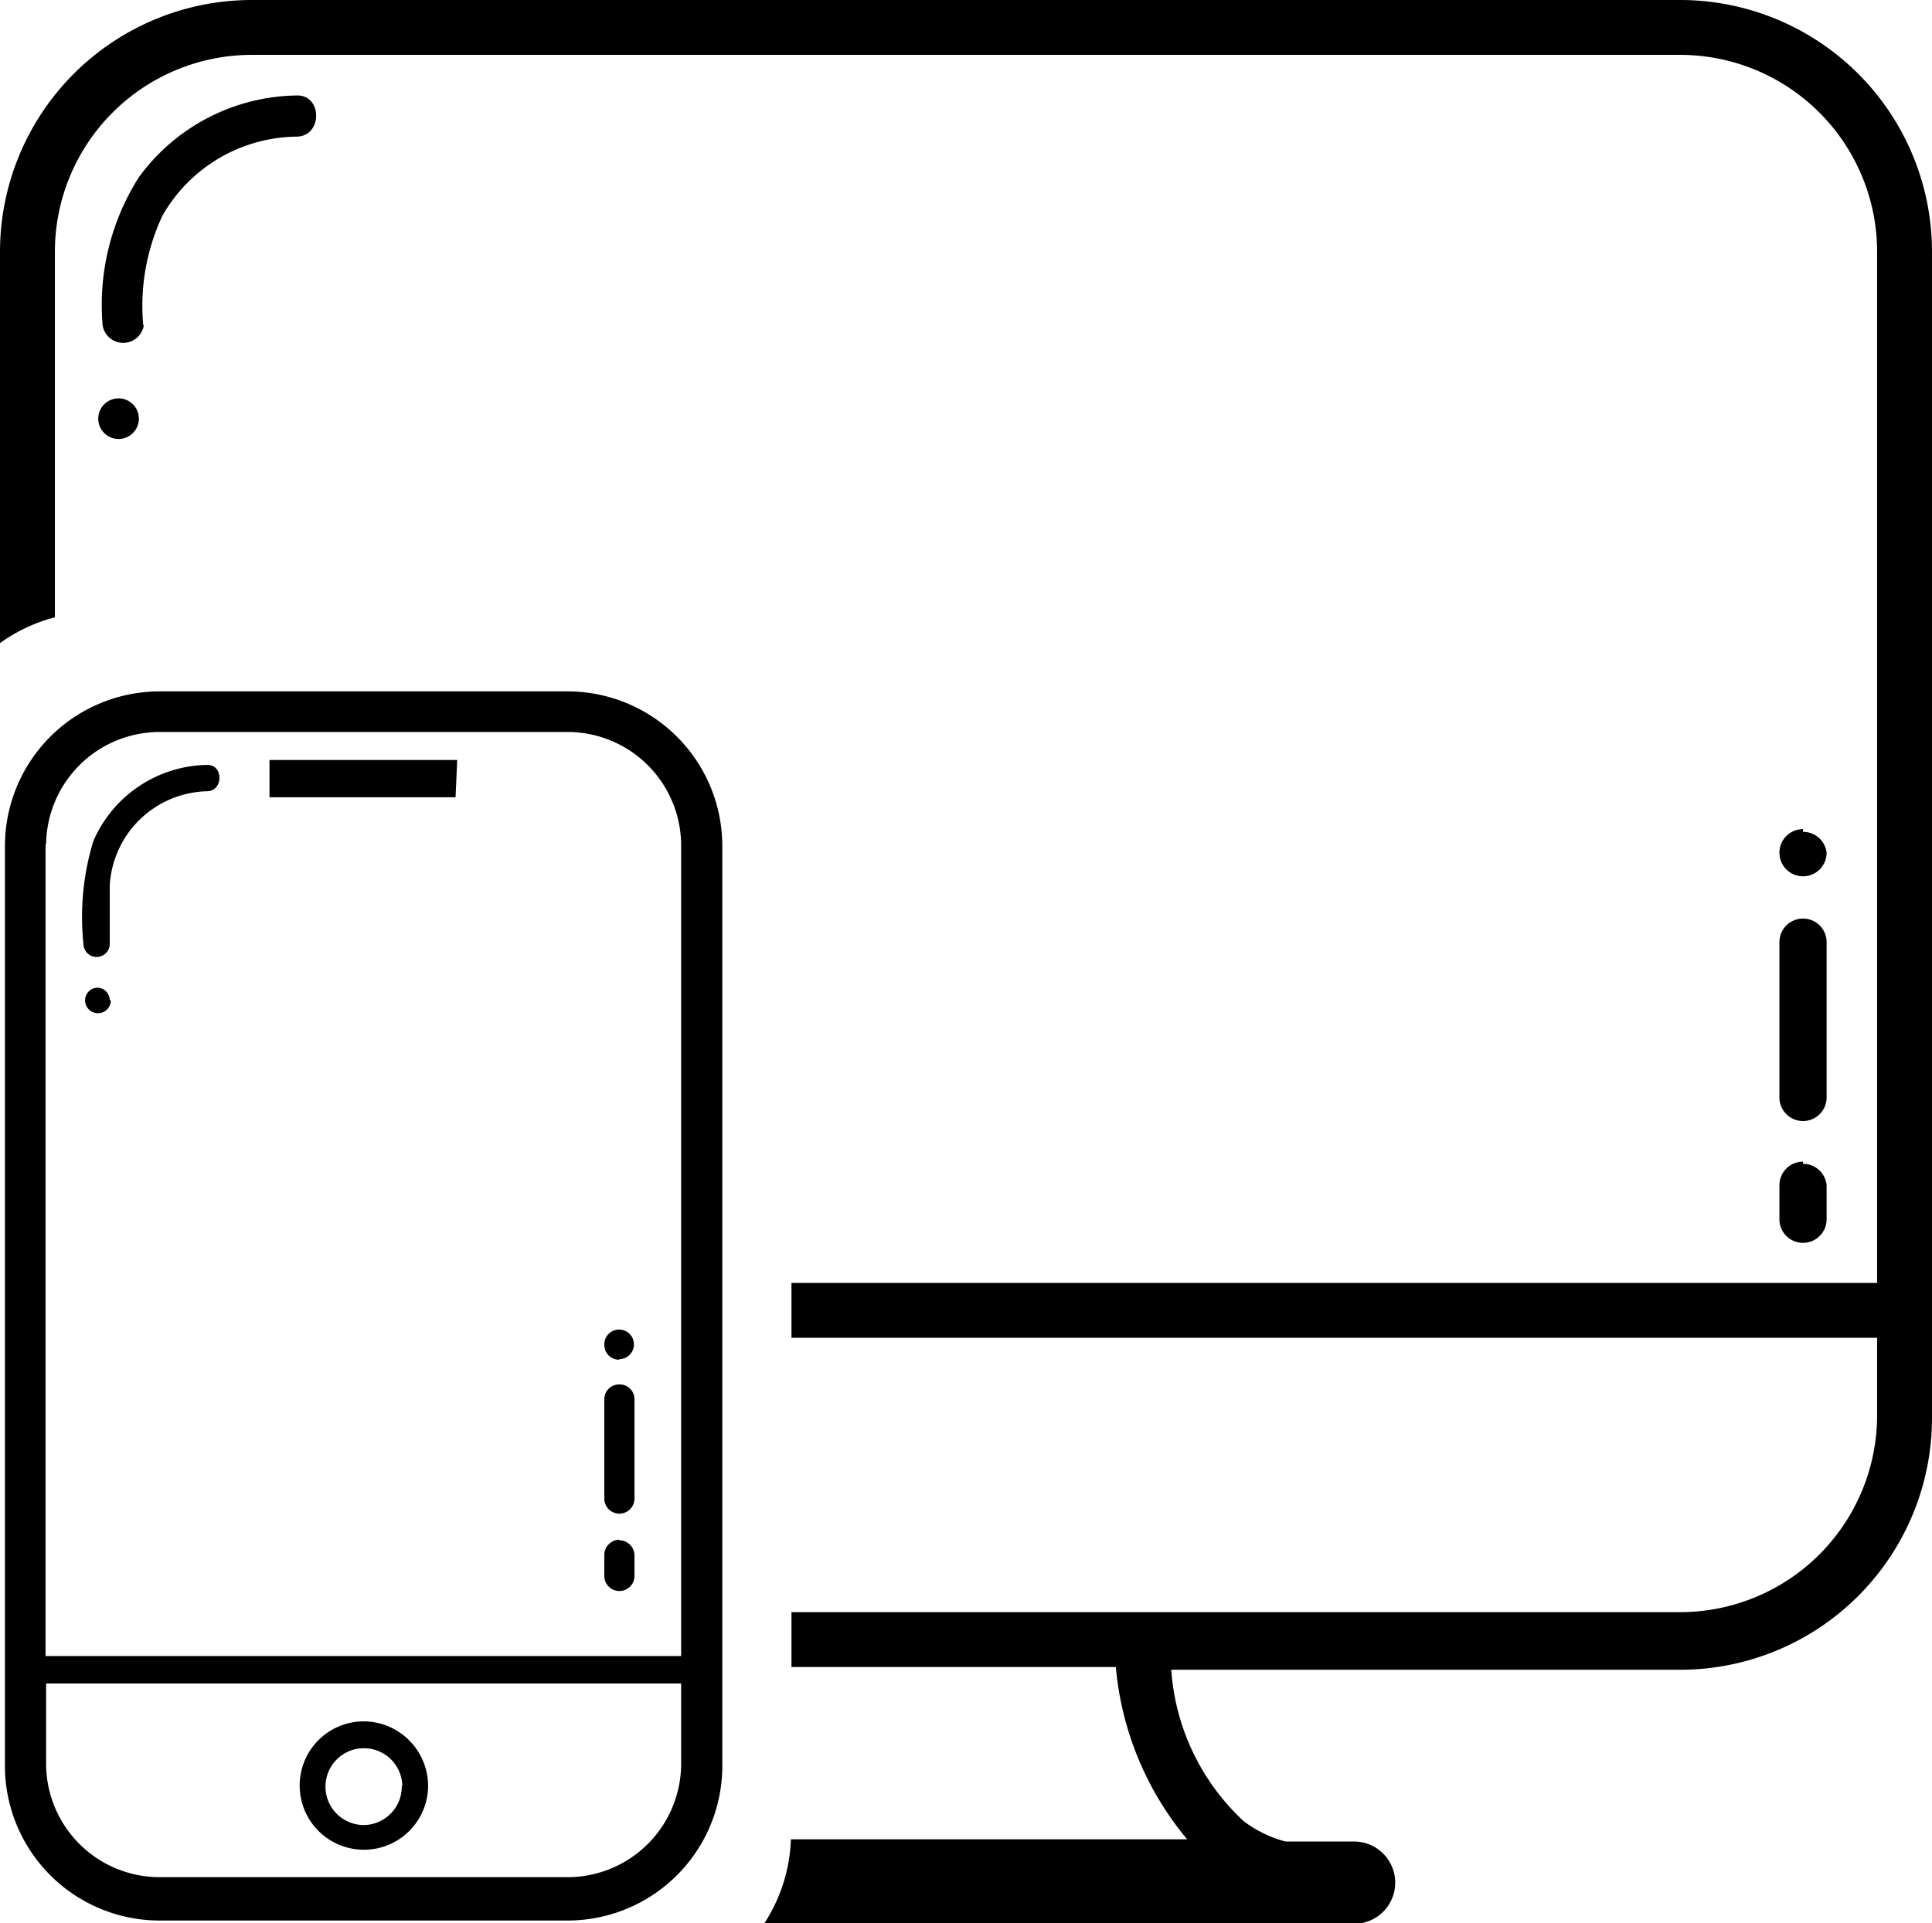 <svg xmlns="http://www.w3.org/2000/svg" viewBox="0 0 35.2 35.05"><title>responsivo</title><g id="Capa_2" data-name="Capa 2"><g id="Capa_1-2" data-name="Capa 1"><path d="M33.28,17.17V20a.43.43,0,0,1-.43.43h0a.43.43,0,0,1-.43-.43V17.17a.43.43,0,0,1,.43-.43h0A.43.43,0,0,1,33.28,17.17Zm-.43,4h0a.43.43,0,0,0-.43.43v.62a.43.43,0,0,0,.43.43h0a.43.43,0,0,0,.43-.43v-.62A.43.43,0,0,0,32.85,21.21Zm0-6.06h0a.43.43,0,0,0-.43.43h0a.43.43,0,0,0,.43.43h0a.43.43,0,0,0,.43-.43h0A.43.43,0,0,0,32.85,15.16ZM2.16,8h0a.37.37,0,0,0,.37-.37v0a.37.37,0,0,0-.37-.37h0a.37.37,0,0,0-.37.37v0A.37.37,0,0,0,2.16,8Zm.45-2.07a3.87,3.87,0,0,1,.35-2A2.85,2.85,0,0,1,5.4,2.49c.48,0,.48-.77,0-.75A3.62,3.62,0,0,0,2.53,3.23a4.34,4.34,0,0,0-.66,2.7.38.38,0,0,0,.75,0Zm8.67,19.3a.27.27,0,0,0-.27.27v1.81a.27.27,0,1,0,.55,0V25.51A.27.27,0,0,0,11.28,25.23Zm0,2.83a.28.28,0,0,0-.27.27v.39a.27.27,0,0,0,.55,0v-.39A.28.28,0,0,0,11.28,28.07Zm0-3.29h0a.27.27,0,0,0,.27-.27h0a.27.27,0,0,0-.27-.27h0a.27.27,0,0,0-.27.27h0A.27.27,0,0,0,11.28,24.78ZM1.78,18a.23.23,0,0,0-.23.23h0a.23.23,0,1,0,.47,0H2A.23.23,0,0,0,1.78,18Zm11.38-2.63V32.14A2.82,2.82,0,0,1,10.34,35H2.9A2.82,2.82,0,0,1,.09,32.14V15.41A2.82,2.82,0,0,1,2.9,12.6h7.44A2.82,2.82,0,0,1,13.16,15.41Zm-12.33,0V30.18H12.41V15.41a2.07,2.07,0,0,0-2.07-2.07H2.9A2.07,2.07,0,0,0,.84,15.41ZM12.41,32.14V30.68H.84v1.46A2.07,2.07,0,0,0,2.9,34.21h7.44A2.07,2.07,0,0,0,12.41,32.14ZM2,17.2c0-.35,0-.71,0-1.07a1.82,1.82,0,0,1,1.77-1.71c.3,0,.31-.49,0-.48a2.3,2.3,0,0,0-2.07,1.39,4.74,4.74,0,0,0-.18,1.87A.24.24,0,0,0,2,17.2ZM7.8,32.55a1.17,1.17,0,1,1-1.17-1.18A1.18,1.18,0,0,1,7.8,32.55Zm-.47,0a.7.7,0,1,0-.7.71A.7.7,0,0,0,7.32,32.55Zm1-18.7H4.91v.68H8.3ZM30.61,0h-26A4.59,4.59,0,0,0,0,4.59v7.13a3,3,0,0,1,1-.47V4.59A3.59,3.59,0,0,1,4.59,1h26A3.59,3.59,0,0,1,34.2,4.59V23.38H14.42v1H34.2v1.41a3.59,3.59,0,0,1-3.59,3.59H14.42v1h5.91a5.68,5.68,0,0,0,1.3,3.14H14.41a3,3,0,0,1-.49,1.54H24.67a.75.75,0,0,0,.75-.75v0a.75.75,0,0,0-.75-.75H23.42a2.2,2.2,0,0,1-.76-.37,4.15,4.15,0,0,1-1.32-2.76h9.27a4.59,4.59,0,0,0,4.59-4.59V4.59A4.59,4.59,0,0,0,30.61,0Z"/></g></g></svg>